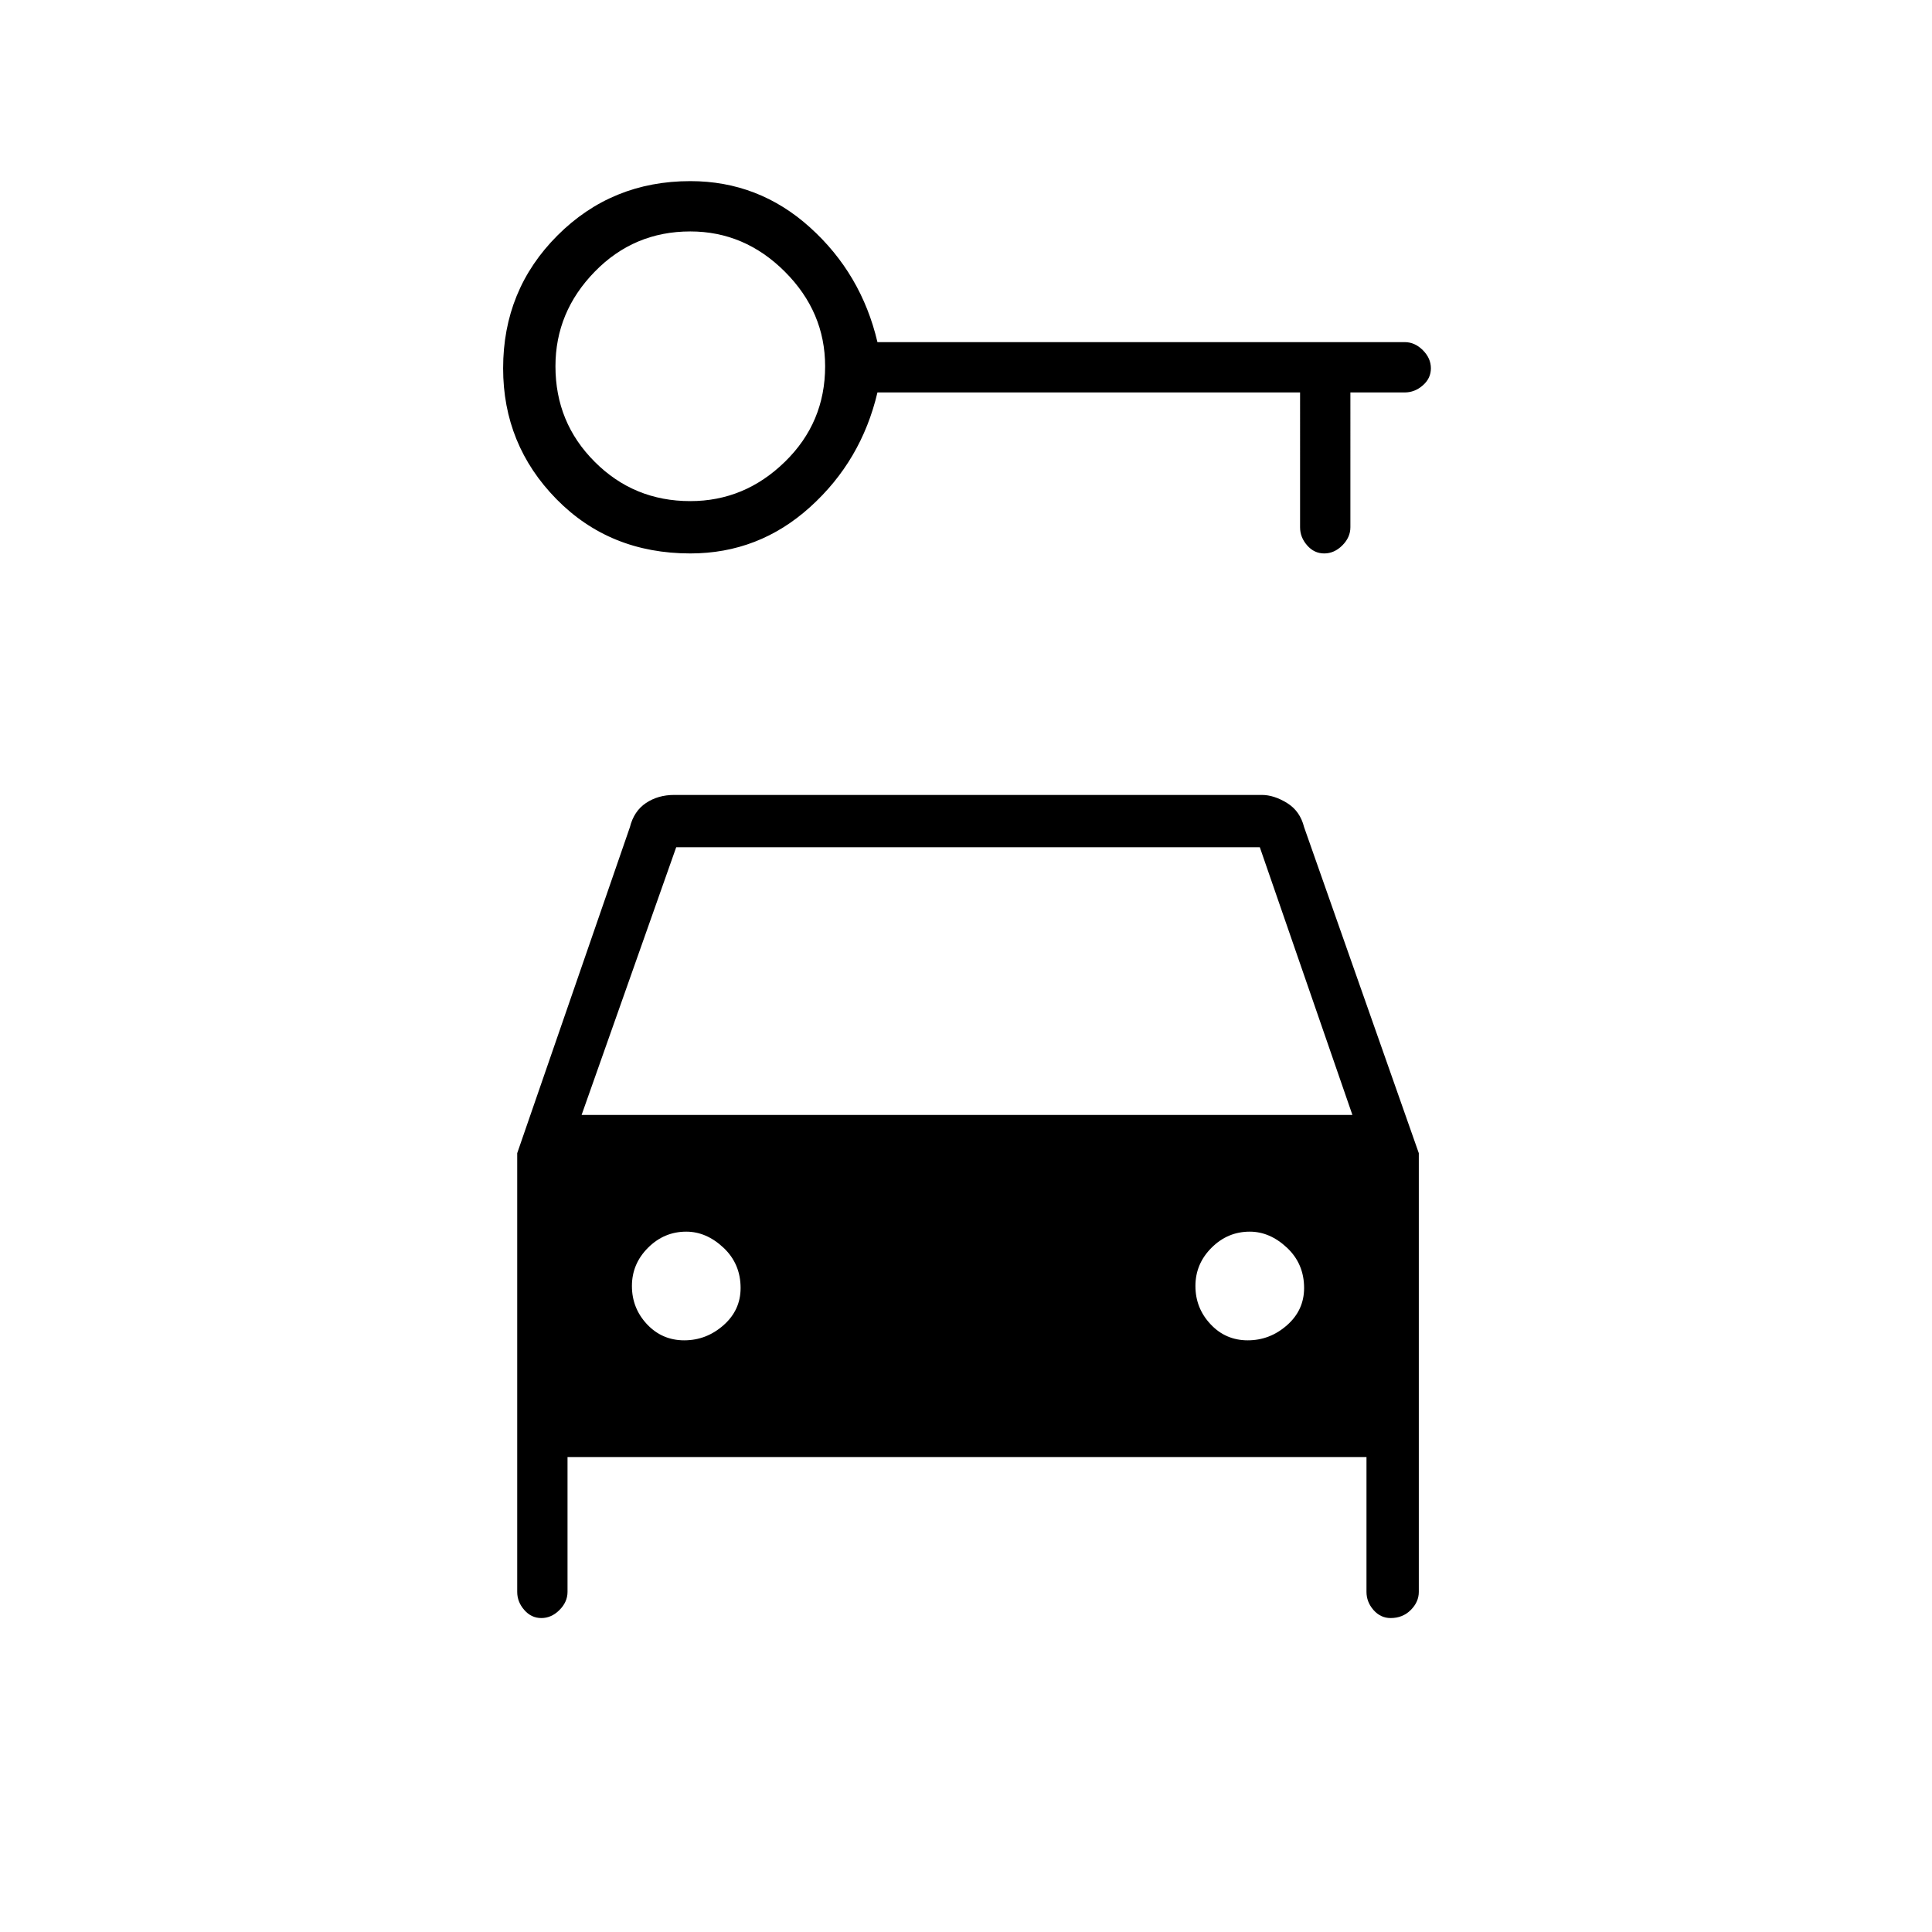 <svg xmlns="http://www.w3.org/2000/svg" height="24" width="24"><path d="M8.575 6.875q-1 0-1.663-.675-.662-.675-.662-1.625 0-.975.675-1.65.675-.675 1.65-.675.85 0 1.487.575.638.575.838 1.425h6.55q.125 0 .225.1t.1.225q0 .125-.1.212-.1.088-.225.088h-.675V6.55q0 .125-.1.225t-.225.1q-.125 0-.212-.1-.088-.1-.088-.225V4.875H10.9q-.2.85-.838 1.425-.637.575-1.487.575Zm0-.65q.675 0 1.175-.488.5-.487.5-1.187 0-.675-.5-1.175t-1.175-.5q-.7 0-1.187.5-.488.5-.488 1.175 0 .7.488 1.187.487.488 1.187.488ZM8.5 16.65q.275 0 .488-.188.212-.187.212-.462 0-.3-.212-.5-.213-.2-.463-.2-.275 0-.475.2-.2.2-.2.475 0 .275.187.475.188.2.463.2Zm7 0q.275 0 .488-.188.212-.187.212-.462 0-.3-.212-.5-.213-.2-.463-.2-.275 0-.475.2-.2.2-.2.475 0 .275.188.475.187.2.462.2ZM6.725 20.1q-.125 0-.212-.1-.088-.1-.088-.225v-5.45l1.4-4.05q.05-.2.2-.3.15-.1.35-.1h7.3q.15 0 .313.1.162.1.212.3l1.425 4.05v5.45q0 .125-.1.225t-.25.1q-.125 0-.213-.1-.087-.1-.087-.225V18.1H7.05v1.675q0 .125-.1.225t-.225.1Zm.5-6.25H16.8l-1.15-3.325H8.4Z"/></svg>